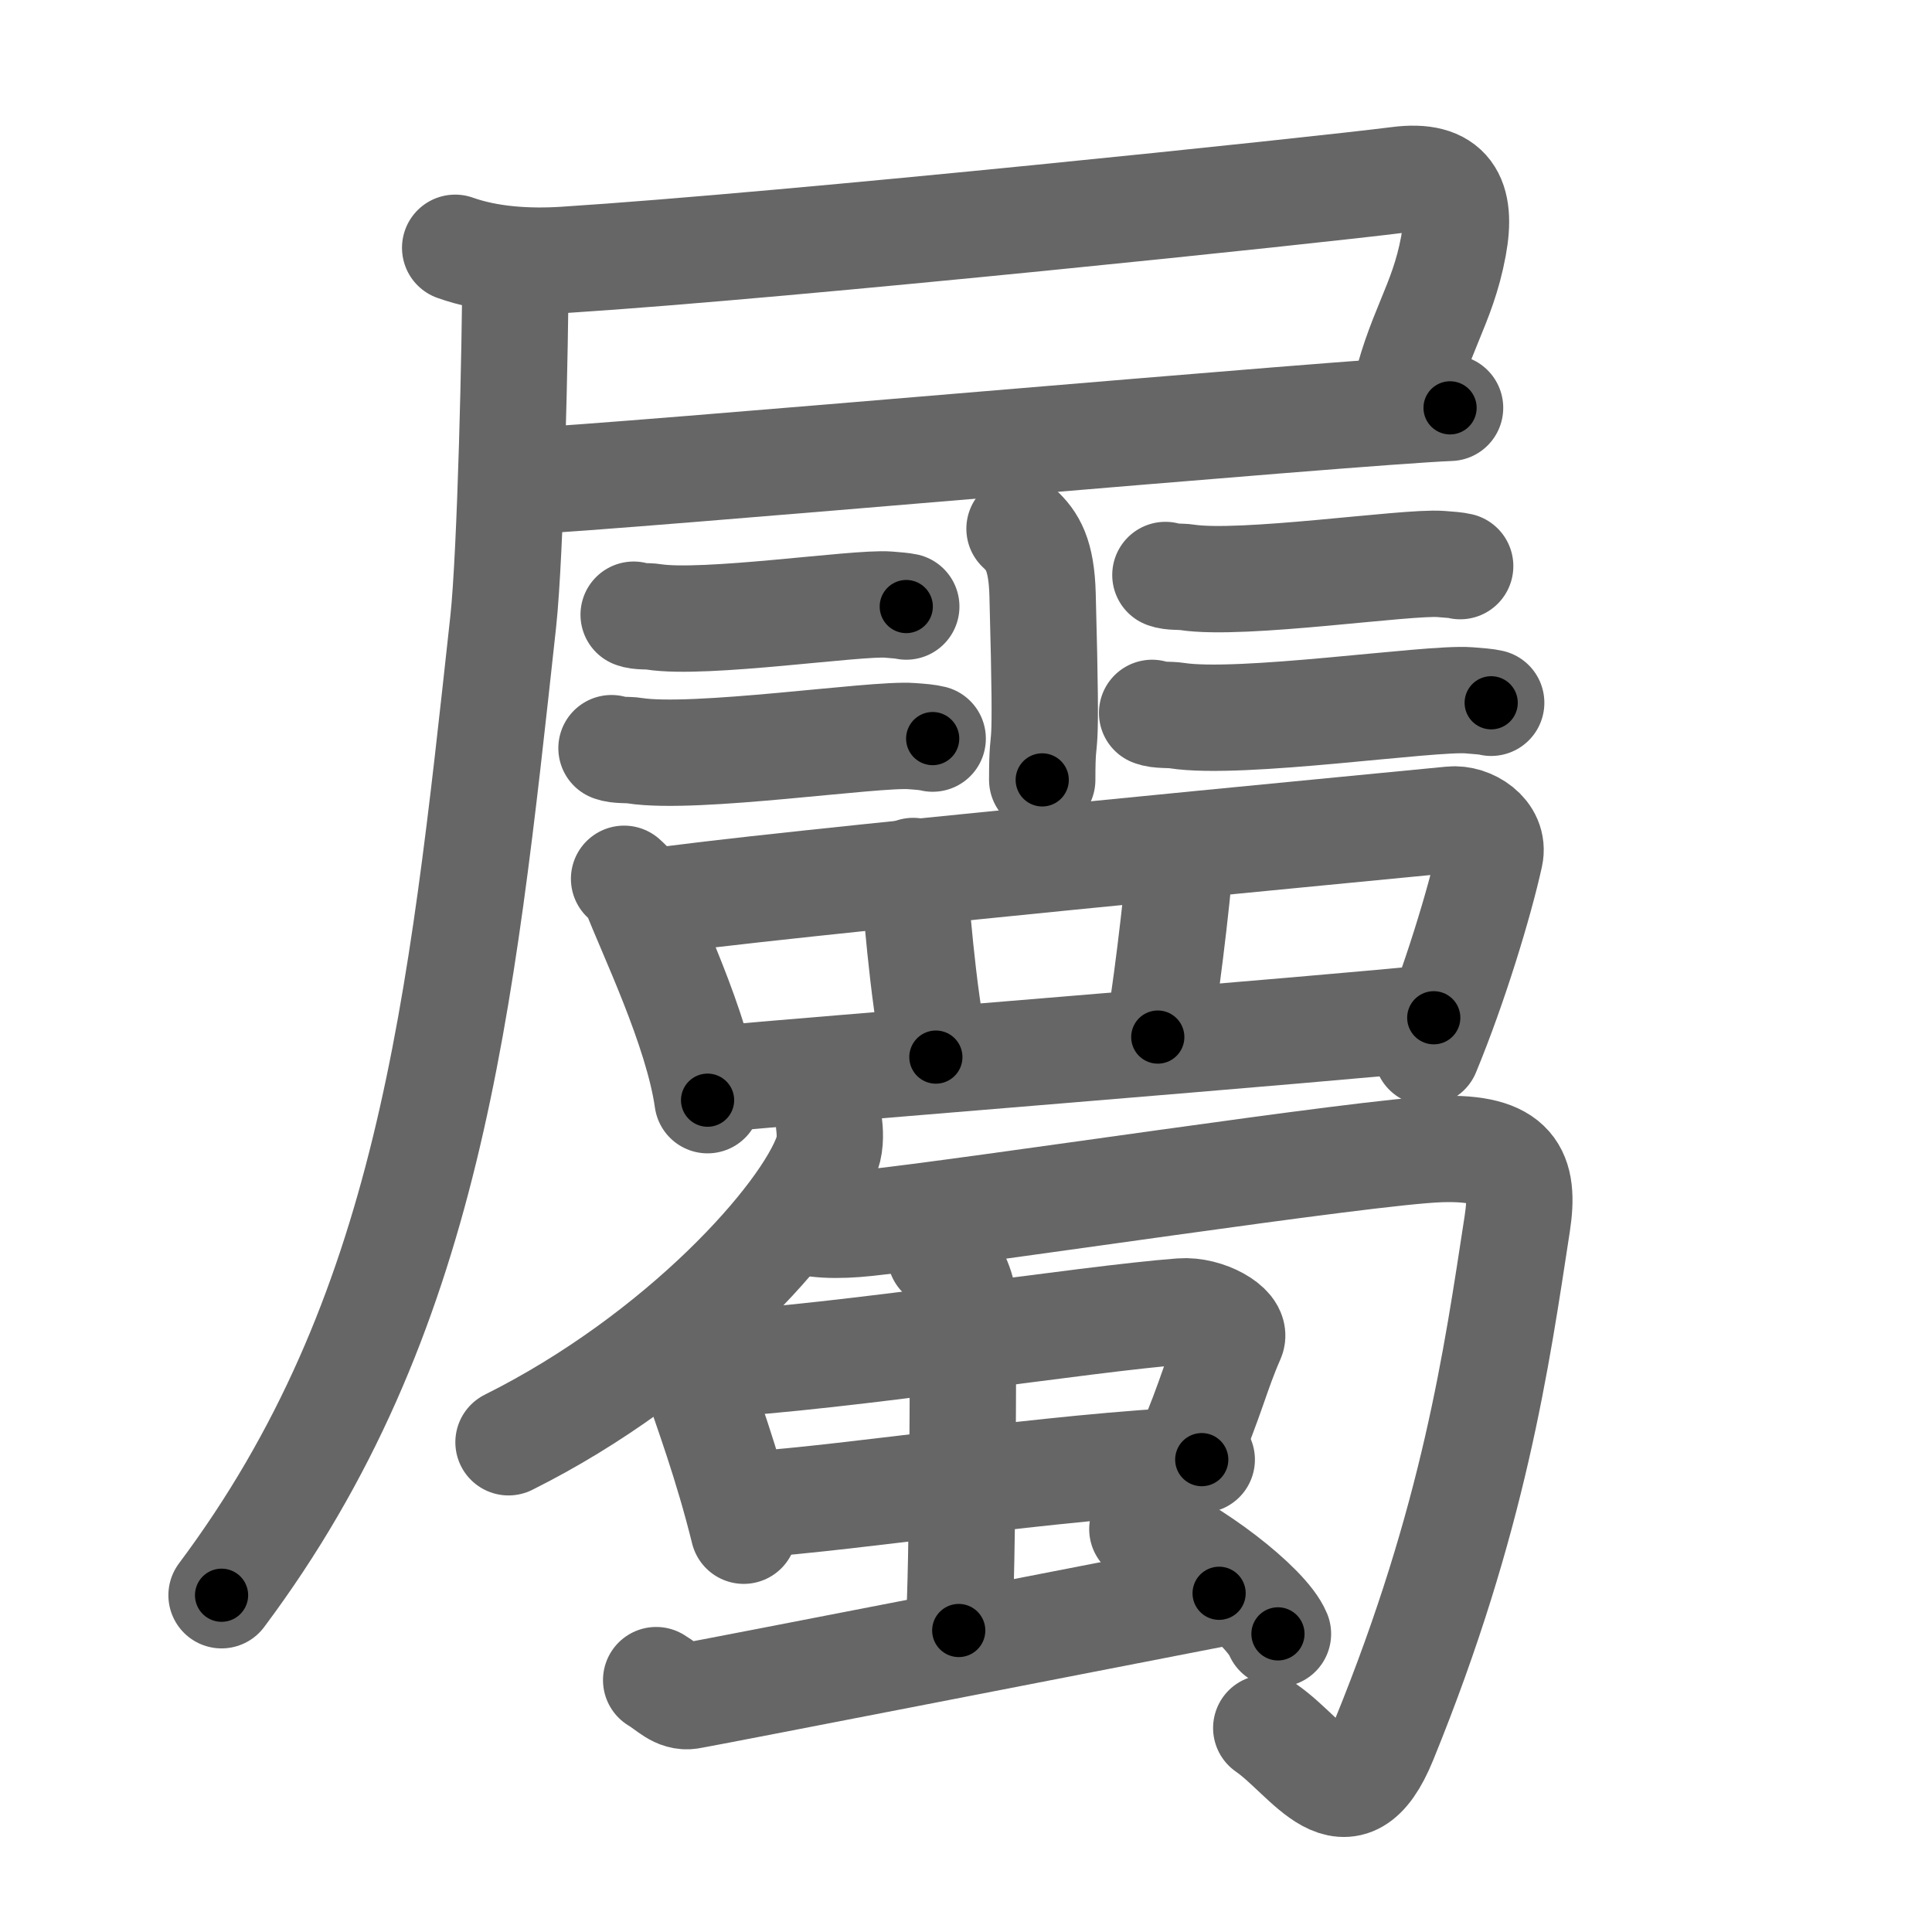 <svg xmlns="http://www.w3.org/2000/svg" viewBox="0 0 109 109" id="5c6c"><g fill="none" stroke="#666" stroke-width="6" stroke-linecap="round" stroke-linejoin="round"><g><g><path d="M25.68,13.98c1.91,0.68,4.13,0.81,6.16,0.68c12.91-0.83,42.66-3.95,47.03-4.51c2.88-0.38,3.63,1.04,3.13,3.74c-0.63,3.4-2,4.84-2.87,8.9" /><path d="M29.4,27.16c5.5-0.23,46.67-3.92,52.41-4.15" /><path d="M29.08,15.06c0,4.14-0.27,16.17-0.69,20.02C26,56.96,24.25,74.29,12.5,90" /></g><path d="M57.52,29.83c0.73,0.68,1.24,1.47,1.3,3.71C59.11,44.3,58.8,40.34,58.8,44" /><g><path d="M35.75,34.68c0.29,0.12,0.82,0.07,1.11,0.12c2.89,0.46,11.48-0.83,13.26-0.69c0.48,0.04,0.77,0.06,1.01,0.11" /><path d="M34.5,42.21c0.34,0.14,0.97,0.08,1.3,0.14c3.41,0.54,13.53-0.98,15.63-0.82c0.56,0.04,0.91,0.07,1.19,0.14" /></g><g><path d="M65.75,32.44c0.31,0.13,0.89,0.08,1.2,0.13c3.13,0.49,12.41-0.9,14.34-0.75c0.52,0.04,0.83,0.06,1.09,0.12" /><path d="M65,40.22c0.36,0.15,1.02,0.09,1.38,0.15c3.6,0.57,14.27-1.03,16.49-0.86c0.6,0.05,0.96,0.07,1.26,0.14" /></g><g><g><path d="M35.21,49.58c0.24,0.23,0.49,0.42,0.6,0.7c0.85,2.25,3.54,7.75,4.11,11.79" /><path d="M36.72,50.9c5.38-0.88,42.3-4.37,45.16-4.66c1.04-0.11,2.46,0.76,2.18,2.03c-0.58,2.64-2,7.32-3.56,11.09" /><path d="M51.52,49.14c0.16,1.5,0.48,6.61,1.28,10.5" /><path d="M66.6,48.2c-0.16,2.44-0.95,8.81-1.28,10.31" /><path d="M40.7,60.85c3.36-0.33,35.58-2.91,40.19-3.43" /></g><g><g><g><path d="M46.77,63.37c0.05,0.42,0.11,1.09-0.1,1.7c-1.23,3.59-8.3,11.47-17.98,16.3" /></g><path d="M44.76,68.73c1.04,0.41,2.47,0.45,4.15,0.27c6.06-0.64,28.18-4.04,32.33-4.17c4.15-0.14,4.8,1.34,4.36,4.21c-1.16,7.55-2.42,16.62-7.52,29.13c-2.07,5.08-4.19,1.02-6.64-0.68" /></g><g><g><g><path d="M37.99,76.22c0.5,0.21,1.13,1.01,1.22,1.29c0.67,2.02,1.8,5.01,2.75,8.85" /><path d="M40.02,76.99c7.56-0.41,21.18-2.59,26.62-3c1.44-0.11,3.12,0.89,2.85,1.5c-0.91,2.08-1.07,3.17-2.54,6.62" /><path d="M42.24,84.9c6.08-0.41,17.05-2.17,25.56-2.55" /></g><g><path d="M53.06,70.8c0.75,0.64,1.27,1.97,1.27,2.6c0,3.11,0,14.8-0.24,18.59" /></g></g><path d="M37.02,94.79c0.73,0.44,1.17,1,1.9,0.89c0.73-0.11,25.32-4.91,29.86-5.79" /><path d="M64.45,86.27c2.7,1.04,6.98,4.29,7.65,5.91" /></g></g></g></g></g><g fill="none" stroke="#000" stroke-width="3" stroke-linecap="round" stroke-linejoin="round"><path d="M25.68,13.98c1.91,0.68,4.13,0.81,6.16,0.68c12.91-0.83,42.66-3.95,47.03-4.51c2.88-0.38,3.63,1.04,3.13,3.74c-0.63,3.4-2,4.84-2.87,8.9" stroke-dasharray="69.043" stroke-dashoffset="69.043"><animate attributeName="stroke-dashoffset" values="69.043;69.043;0" dur="0.519s" fill="freeze" begin="0s;5c6c.click" /></path><path d="M29.4,27.16c5.5-0.23,46.67-3.92,52.41-4.15" stroke-dasharray="52.576" stroke-dashoffset="52.576"><animate attributeName="stroke-dashoffset" values="52.576" fill="freeze" begin="5c6c.click" /><animate attributeName="stroke-dashoffset" values="52.576;52.576;0" keyTimes="0;0.497;1" dur="1.045s" fill="freeze" begin="0s;5c6c.click" /></path><path d="M29.08,15.06c0,4.14-0.27,16.17-0.69,20.02C26,56.96,24.25,74.29,12.5,90" stroke-dasharray="77.991" stroke-dashoffset="77.991"><animate attributeName="stroke-dashoffset" values="77.991" fill="freeze" begin="5c6c.click" /><animate attributeName="stroke-dashoffset" values="77.991;77.991;0" keyTimes="0;0.641;1" dur="1.631s" fill="freeze" begin="0s;5c6c.click" /></path><path d="M57.52,29.83c0.73,0.68,1.24,1.47,1.3,3.71C59.11,44.3,58.8,40.34,58.8,44" stroke-dasharray="14.523" stroke-dashoffset="14.523"><animate attributeName="stroke-dashoffset" values="14.523" fill="freeze" begin="5c6c.click" /><animate attributeName="stroke-dashoffset" values="14.523;14.523;0" keyTimes="0;0.918;1" dur="1.776s" fill="freeze" begin="0s;5c6c.click" /></path><path d="M35.75,34.68c0.29,0.12,0.82,0.07,1.11,0.12c2.89,0.46,11.48-0.83,13.26-0.69c0.48,0.04,0.77,0.06,1.01,0.11" stroke-dasharray="15.435" stroke-dashoffset="15.435"><animate attributeName="stroke-dashoffset" values="15.435" fill="freeze" begin="5c6c.click" /><animate attributeName="stroke-dashoffset" values="15.435;15.435;0" keyTimes="0;0.92;1" dur="1.93s" fill="freeze" begin="0s;5c6c.click" /></path><path d="M34.5,42.21c0.34,0.14,0.97,0.08,1.3,0.14c3.41,0.54,13.53-0.98,15.63-0.82c0.56,0.04,0.91,0.07,1.19,0.14" stroke-dasharray="18.186" stroke-dashoffset="18.186"><animate attributeName="stroke-dashoffset" values="18.186" fill="freeze" begin="5c6c.click" /><animate attributeName="stroke-dashoffset" values="18.186;18.186;0" keyTimes="0;0.914;1" dur="2.112s" fill="freeze" begin="0s;5c6c.click" /></path><path d="M65.75,32.44c0.31,0.13,0.89,0.08,1.2,0.13c3.13,0.49,12.41-0.9,14.34-0.75c0.52,0.04,0.83,0.06,1.09,0.12" stroke-dasharray="16.69" stroke-dashoffset="16.69"><animate attributeName="stroke-dashoffset" values="16.69" fill="freeze" begin="5c6c.click" /><animate attributeName="stroke-dashoffset" values="16.69;16.69;0" keyTimes="0;0.927;1" dur="2.279s" fill="freeze" begin="0s;5c6c.click" /></path><path d="M65,40.22c0.36,0.15,1.02,0.09,1.38,0.15c3.6,0.57,14.27-1.03,16.49-0.86c0.6,0.05,0.96,0.07,1.26,0.14" stroke-dasharray="19.199" stroke-dashoffset="19.199"><animate attributeName="stroke-dashoffset" values="19.199" fill="freeze" begin="5c6c.click" /><animate attributeName="stroke-dashoffset" values="19.199;19.199;0" keyTimes="0;0.922;1" dur="2.471s" fill="freeze" begin="0s;5c6c.click" /></path><path d="M35.21,49.58c0.24,0.23,0.49,0.42,0.6,0.7c0.85,2.25,3.54,7.75,4.11,11.79" stroke-dasharray="13.448" stroke-dashoffset="13.448"><animate attributeName="stroke-dashoffset" values="13.448" fill="freeze" begin="5c6c.click" /><animate attributeName="stroke-dashoffset" values="13.448;13.448;0" keyTimes="0;0.949;1" dur="2.605s" fill="freeze" begin="0s;5c6c.click" /></path><path d="M36.72,50.9c5.38-0.88,42.3-4.37,45.16-4.66c1.04-0.11,2.46,0.76,2.18,2.03c-0.58,2.64-2,7.32-3.56,11.09" stroke-dasharray="60.501" stroke-dashoffset="60.501"><animate attributeName="stroke-dashoffset" values="60.501" fill="freeze" begin="5c6c.click" /><animate attributeName="stroke-dashoffset" values="60.501;60.501;0" keyTimes="0;0.851;1" dur="3.06s" fill="freeze" begin="0s;5c6c.click" /></path><path d="M51.52,49.14c0.16,1.5,0.48,6.61,1.28,10.5" stroke-dasharray="10.585" stroke-dashoffset="10.585"><animate attributeName="stroke-dashoffset" values="10.585" fill="freeze" begin="5c6c.click" /><animate attributeName="stroke-dashoffset" values="10.585;10.585;0" keyTimes="0;0.967;1" dur="3.166s" fill="freeze" begin="0s;5c6c.click" /></path><path d="M66.6,48.2c-0.16,2.44-0.95,8.81-1.28,10.31" stroke-dasharray="10.394" stroke-dashoffset="10.394"><animate attributeName="stroke-dashoffset" values="10.394" fill="freeze" begin="5c6c.click" /><animate attributeName="stroke-dashoffset" values="10.394;10.394;0" keyTimes="0;0.968;1" dur="3.27s" fill="freeze" begin="0s;5c6c.click" /></path><path d="M40.7,60.85c3.36-0.33,35.58-2.91,40.19-3.43" stroke-dasharray="40.337" stroke-dashoffset="40.337"><animate attributeName="stroke-dashoffset" values="40.337" fill="freeze" begin="5c6c.click" /><animate attributeName="stroke-dashoffset" values="40.337;40.337;0" keyTimes="0;0.89;1" dur="3.673s" fill="freeze" begin="0s;5c6c.click" /></path><path d="M46.77,63.37c0.05,0.42,0.11,1.09-0.1,1.7c-1.23,3.59-8.3,11.47-17.98,16.3" stroke-dasharray="26.386" stroke-dashoffset="26.386"><animate attributeName="stroke-dashoffset" values="26.386" fill="freeze" begin="5c6c.click" /><animate attributeName="stroke-dashoffset" values="26.386;26.386;0" keyTimes="0;0.933;1" dur="3.937s" fill="freeze" begin="0s;5c6c.click" /></path><path d="M44.76,68.73c1.04,0.41,2.47,0.45,4.15,0.27c6.06-0.64,28.18-4.04,32.33-4.17c4.15-0.14,4.8,1.34,4.36,4.21c-1.16,7.55-2.42,16.62-7.52,29.13c-2.07,5.08-4.19,1.02-6.64-0.68" stroke-dasharray="83.501" stroke-dashoffset="83.501"><animate attributeName="stroke-dashoffset" values="83.501" fill="freeze" begin="5c6c.click" /><animate attributeName="stroke-dashoffset" values="83.501;83.501;0" keyTimes="0;0.862;1" dur="4.565s" fill="freeze" begin="0s;5c6c.click" /></path><path d="M37.99,76.22c0.5,0.21,1.13,1.01,1.22,1.29c0.67,2.02,1.8,5.01,2.75,8.85" stroke-dasharray="11.078" stroke-dashoffset="11.078"><animate attributeName="stroke-dashoffset" values="11.078" fill="freeze" begin="5c6c.click" /><animate attributeName="stroke-dashoffset" values="11.078;11.078;0" keyTimes="0;0.976;1" dur="4.676s" fill="freeze" begin="0s;5c6c.click" /></path><path d="M40.02,76.99c7.56-0.41,21.18-2.59,26.62-3c1.44-0.11,3.12,0.89,2.85,1.5c-0.91,2.08-1.07,3.17-2.54,6.62" stroke-dasharray="37.423" stroke-dashoffset="37.423"><animate attributeName="stroke-dashoffset" values="37.423" fill="freeze" begin="5c6c.click" /><animate attributeName="stroke-dashoffset" values="37.423;37.423;0" keyTimes="0;0.926;1" dur="5.05s" fill="freeze" begin="0s;5c6c.click" /></path><path d="M42.24,84.9c6.08-0.41,17.05-2.17,25.56-2.55" stroke-dasharray="25.693" stroke-dashoffset="25.693"><animate attributeName="stroke-dashoffset" values="25.693" fill="freeze" begin="5c6c.click" /><animate attributeName="stroke-dashoffset" values="25.693;25.693;0" keyTimes="0;0.952;1" dur="5.307s" fill="freeze" begin="0s;5c6c.click" /></path><path d="M53.06,70.8c0.75,0.64,1.27,1.97,1.27,2.6c0,3.11,0,14.8-0.24,18.59" stroke-dasharray="21.552" stroke-dashoffset="21.552"><animate attributeName="stroke-dashoffset" values="21.552" fill="freeze" begin="5c6c.click" /><animate attributeName="stroke-dashoffset" values="21.552;21.552;0" keyTimes="0;0.961;1" dur="5.523s" fill="freeze" begin="0s;5c6c.click" /></path><path d="M37.02,94.79c0.73,0.44,1.17,1,1.9,0.89c0.73-0.11,25.32-4.91,29.86-5.79" stroke-dasharray="32.572" stroke-dashoffset="32.572"><animate attributeName="stroke-dashoffset" values="32.572" fill="freeze" begin="5c6c.click" /><animate attributeName="stroke-dashoffset" values="32.572;32.572;0" keyTimes="0;0.944;1" dur="5.849s" fill="freeze" begin="0s;5c6c.click" /></path><path d="M64.45,86.27c2.7,1.04,6.98,4.29,7.65,5.91" stroke-dasharray="9.804" stroke-dashoffset="9.804"><animate attributeName="stroke-dashoffset" values="9.804" fill="freeze" begin="5c6c.click" /><animate attributeName="stroke-dashoffset" values="9.804;9.804;0" keyTimes="0;0.984;1" dur="5.947s" fill="freeze" begin="0s;5c6c.click" /></path></g></svg>